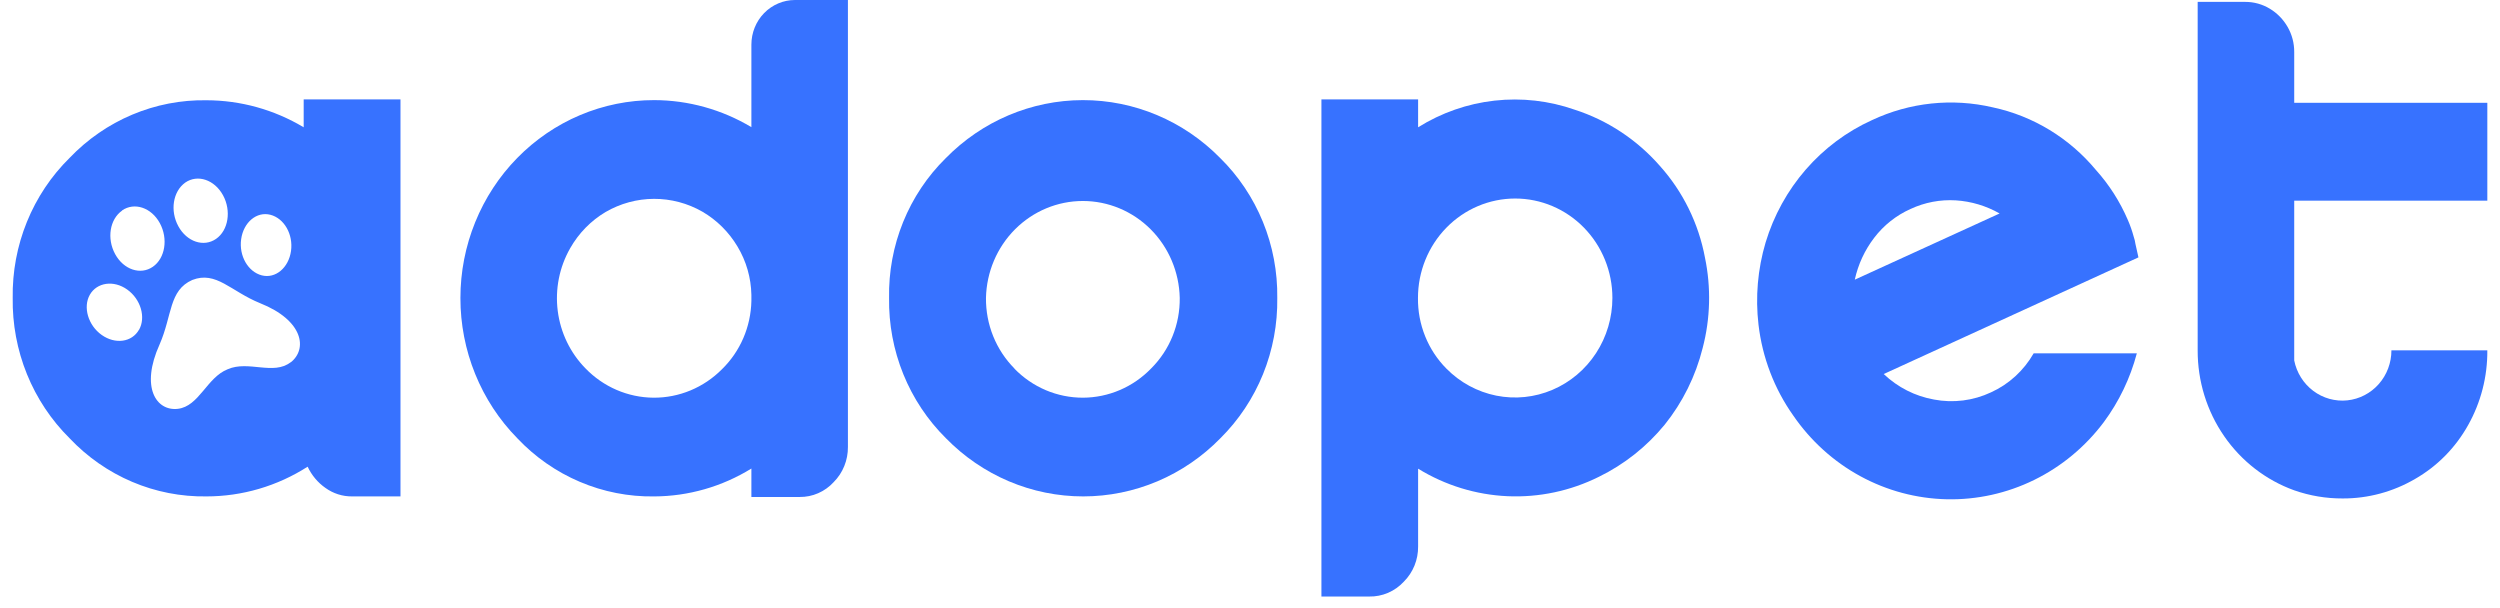 <svg width="144" height="35" viewBox="0 0 144 35" fill="none" xmlns="http://www.w3.org/2000/svg">
<path d="M45.789 0H48.84V25.744C48.844 26.12 48.773 26.494 48.632 26.842C48.492 27.19 48.284 27.505 48.021 27.769C47.77 28.043 47.467 28.261 47.129 28.408C46.792 28.556 46.428 28.63 46.061 28.626H43.28V26.988C41.589 28.031 39.654 28.586 37.68 28.594C36.212 28.616 34.755 28.33 33.398 27.753C32.042 27.177 30.816 26.323 29.796 25.243C28.756 24.184 27.931 22.925 27.369 21.538C26.807 20.152 26.518 18.665 26.52 17.164C26.52 15.666 26.809 14.183 27.371 12.8C27.932 11.416 28.754 10.159 29.791 9.101C30.827 8.043 32.057 7.203 33.411 6.631C34.765 6.059 36.215 5.765 37.68 5.767C39.648 5.77 41.581 6.308 43.28 7.324V2.569C43.28 1.888 43.544 1.235 44.014 0.753C44.485 0.272 45.123 0.001 45.789 0ZM43.28 17.335V16.985C43.261 16 42.985 15.038 42.479 14.199C41.983 13.367 41.289 12.678 40.461 12.195C39.608 11.706 38.646 11.45 37.668 11.454C36.69 11.457 35.73 11.719 34.88 12.213C34.035 12.715 33.332 13.434 32.842 14.298C32.219 15.388 31.967 16.657 32.126 17.909C32.285 19.16 32.845 20.322 33.718 21.213C34.754 22.287 36.165 22.896 37.64 22.907C39.115 22.917 40.533 22.328 41.584 21.269C42.106 20.76 42.525 20.151 42.816 19.475C43.107 18.8 43.264 18.073 43.28 17.335Z" fill="#3772FF"/>
<path d="M54.469 9.117C56.565 6.976 59.405 5.771 62.368 5.767C65.331 5.763 68.175 6.96 70.276 9.096C71.337 10.138 72.176 11.391 72.743 12.779C73.31 14.166 73.591 15.658 73.571 17.162C73.593 18.666 73.314 20.159 72.751 21.549C72.187 22.939 71.351 24.196 70.295 25.243C69.257 26.305 68.025 27.148 66.669 27.723C65.312 28.297 63.859 28.593 62.391 28.593C60.923 28.593 59.469 28.297 58.113 27.723C56.757 27.148 55.525 26.305 54.487 25.243C53.43 24.197 52.593 22.94 52.03 21.549C51.467 20.16 51.188 18.666 51.211 17.162C51.183 15.664 51.458 14.176 52.019 12.792C52.58 11.408 53.413 10.157 54.469 9.117ZM58.428 21.232C58.945 21.764 59.56 22.186 60.237 22.474C60.915 22.761 61.642 22.908 62.375 22.907C63.109 22.905 63.834 22.754 64.511 22.463C65.187 22.173 65.8 21.748 66.315 21.213C66.842 20.686 67.259 20.056 67.54 19.359C67.822 18.663 67.962 17.915 67.953 17.162C67.921 15.669 67.319 14.249 66.276 13.205C65.233 12.162 63.832 11.577 62.373 11.577C60.913 11.577 59.512 12.162 58.469 13.205C57.426 14.249 56.824 15.669 56.792 17.162C56.785 17.918 56.926 18.669 57.209 19.368C57.492 20.068 57.91 20.702 58.438 21.232H58.428Z" fill="#3772FF"/>
<path d="M98.207 14.844C98.564 16.564 98.519 18.345 98.074 20.044C97.669 21.663 96.922 23.173 95.884 24.464C94.845 25.73 93.553 26.753 92.095 27.464C90.458 28.279 88.649 28.662 86.831 28.581C85.012 28.499 83.243 27.954 81.683 26.996V31.476C81.687 31.852 81.617 32.226 81.476 32.574C81.335 32.922 81.127 33.238 80.864 33.501C80.607 33.779 80.297 33.999 79.953 34.147C79.608 34.295 79.238 34.367 78.864 34.36H76.114V5.727H81.683V7.332C83.022 6.495 84.526 5.97 86.086 5.796C87.647 5.621 89.225 5.8 90.71 6.321C92.596 6.93 94.287 8.047 95.606 9.553C96.937 11.035 97.838 12.867 98.207 14.844ZM83.313 21.232C84.099 22.029 85.099 22.571 86.185 22.789C87.272 23.007 88.398 22.891 89.42 22.455C90.442 22.02 91.316 21.285 91.931 20.343C92.546 19.401 92.874 18.294 92.874 17.161C92.874 15.643 92.284 14.186 91.234 13.112C90.184 12.038 88.76 11.435 87.275 11.435C85.789 11.435 84.365 12.038 83.315 13.112C82.265 14.186 81.675 15.643 81.675 17.161C81.666 17.918 81.806 18.668 82.088 19.367C82.369 20.067 82.786 20.701 83.313 21.232Z" fill="#3772FF"/>
<path d="M137.746 20.18H143.27C143.282 21.689 142.901 23.174 142.166 24.483C141.444 25.78 140.39 26.851 139.117 27.582C137.843 28.328 136.399 28.718 134.931 28.711C133.984 28.715 133.044 28.556 132.149 28.243C130.518 27.656 129.106 26.564 128.109 25.119C127.112 23.675 126.58 21.948 126.586 20.18V0.109H129.328C129.824 0.107 130.312 0.242 130.739 0.5C131.164 0.755 131.518 1.117 131.767 1.552C132.019 1.99 132.15 2.489 132.147 2.997V5.922H143.27V11.56H132.147V20.763C132.287 21.466 132.678 22.089 133.243 22.514C133.808 22.938 134.507 23.133 135.204 23.061C135.902 22.988 136.548 22.653 137.018 22.121C137.487 21.588 137.747 20.897 137.746 20.18Z" fill="#3772FF"/>
<path d="M17.492 5.727V7.332C15.793 6.315 13.861 5.778 11.892 5.775C10.426 5.751 8.971 6.033 7.616 6.604C6.26 7.175 5.032 8.023 4.008 9.096C2.95 10.138 2.113 11.393 1.55 12.78C0.986 14.168 0.708 15.659 0.732 17.161C0.709 18.666 0.988 20.159 1.551 21.549C2.115 22.939 2.951 24.197 4.008 25.243C5.028 26.323 6.255 27.177 7.611 27.754C8.967 28.33 10.424 28.616 11.892 28.593C13.953 28.593 15.973 27.999 17.72 26.881C17.951 27.375 18.306 27.798 18.748 28.106C19.194 28.427 19.728 28.598 20.274 28.593H23.068V5.727H17.492ZM13.891 13.774C14.027 12.807 14.781 12.168 15.574 12.371C16.367 12.575 16.898 13.495 16.762 14.459C16.626 15.422 15.872 16.064 15.079 15.861C14.287 15.657 13.755 14.737 13.891 13.774ZM10.67 10.517C11.382 10.024 12.355 10.351 12.845 11.245C13.334 12.138 13.156 13.268 12.444 13.76C11.733 14.252 10.762 13.929 10.273 13.032C9.783 12.136 9.961 11.025 10.67 10.517ZM7.03 12.122C7.742 11.63 8.716 11.954 9.205 12.85C9.694 13.747 9.516 14.873 8.804 15.366C8.093 15.858 7.122 15.534 6.633 14.638C6.143 13.741 6.321 12.631 7.03 12.133V12.122ZM8.006 18.992C7.601 19.714 6.638 19.848 5.855 19.291C5.073 18.735 4.77 17.686 5.175 16.977C5.581 16.267 6.544 16.12 7.326 16.677C8.108 17.234 8.415 18.28 8.006 19.003V18.992ZM16.741 20.865C15.757 21.636 14.313 20.747 13.12 21.266C11.911 21.74 11.471 23.407 10.241 23.549C9.011 23.691 8.069 22.323 9.194 19.835C9.927 18.16 9.723 16.725 11.076 16.126C12.455 15.591 13.284 16.776 14.983 17.464C17.476 18.454 17.725 20.108 16.741 20.876V20.865Z" fill="#3772FF"/>
<path d="M117.14 20.351C116.571 21.345 115.712 22.132 114.682 22.599C113.656 23.081 112.509 23.226 111.399 23.014C110.314 22.821 109.308 22.311 108.502 21.544L123.174 14.825L123.001 14.049C122.982 13.905 122.947 13.763 122.899 13.626C122.811 13.3 122.699 12.98 122.564 12.671C122.112 11.617 121.494 10.647 120.732 9.799C119.199 7.952 117.107 6.68 114.787 6.184C112.45 5.638 110.002 5.896 107.824 6.92C106.37 7.579 105.071 8.549 104.014 9.765C102.957 10.981 102.168 12.414 101.698 13.969C101.243 15.501 101.104 17.113 101.29 18.703C101.511 20.591 102.199 22.391 103.289 23.931C104.29 25.39 105.612 26.587 107.149 27.425C108.686 28.263 110.394 28.72 112.136 28.758C113.877 28.796 115.603 28.413 117.173 27.642C118.744 26.871 120.114 25.733 121.175 24.32C122.055 23.135 122.702 21.787 123.082 20.351H117.14ZM107.95 13.701C108.501 12.977 109.221 12.406 110.043 12.039C110.862 11.656 111.761 11.486 112.66 11.541C113.543 11.598 114.404 11.855 115.177 12.296L106.835 16.109C107.027 15.232 107.408 14.409 107.95 13.701Z" fill="#3772FF"/>
</svg>
